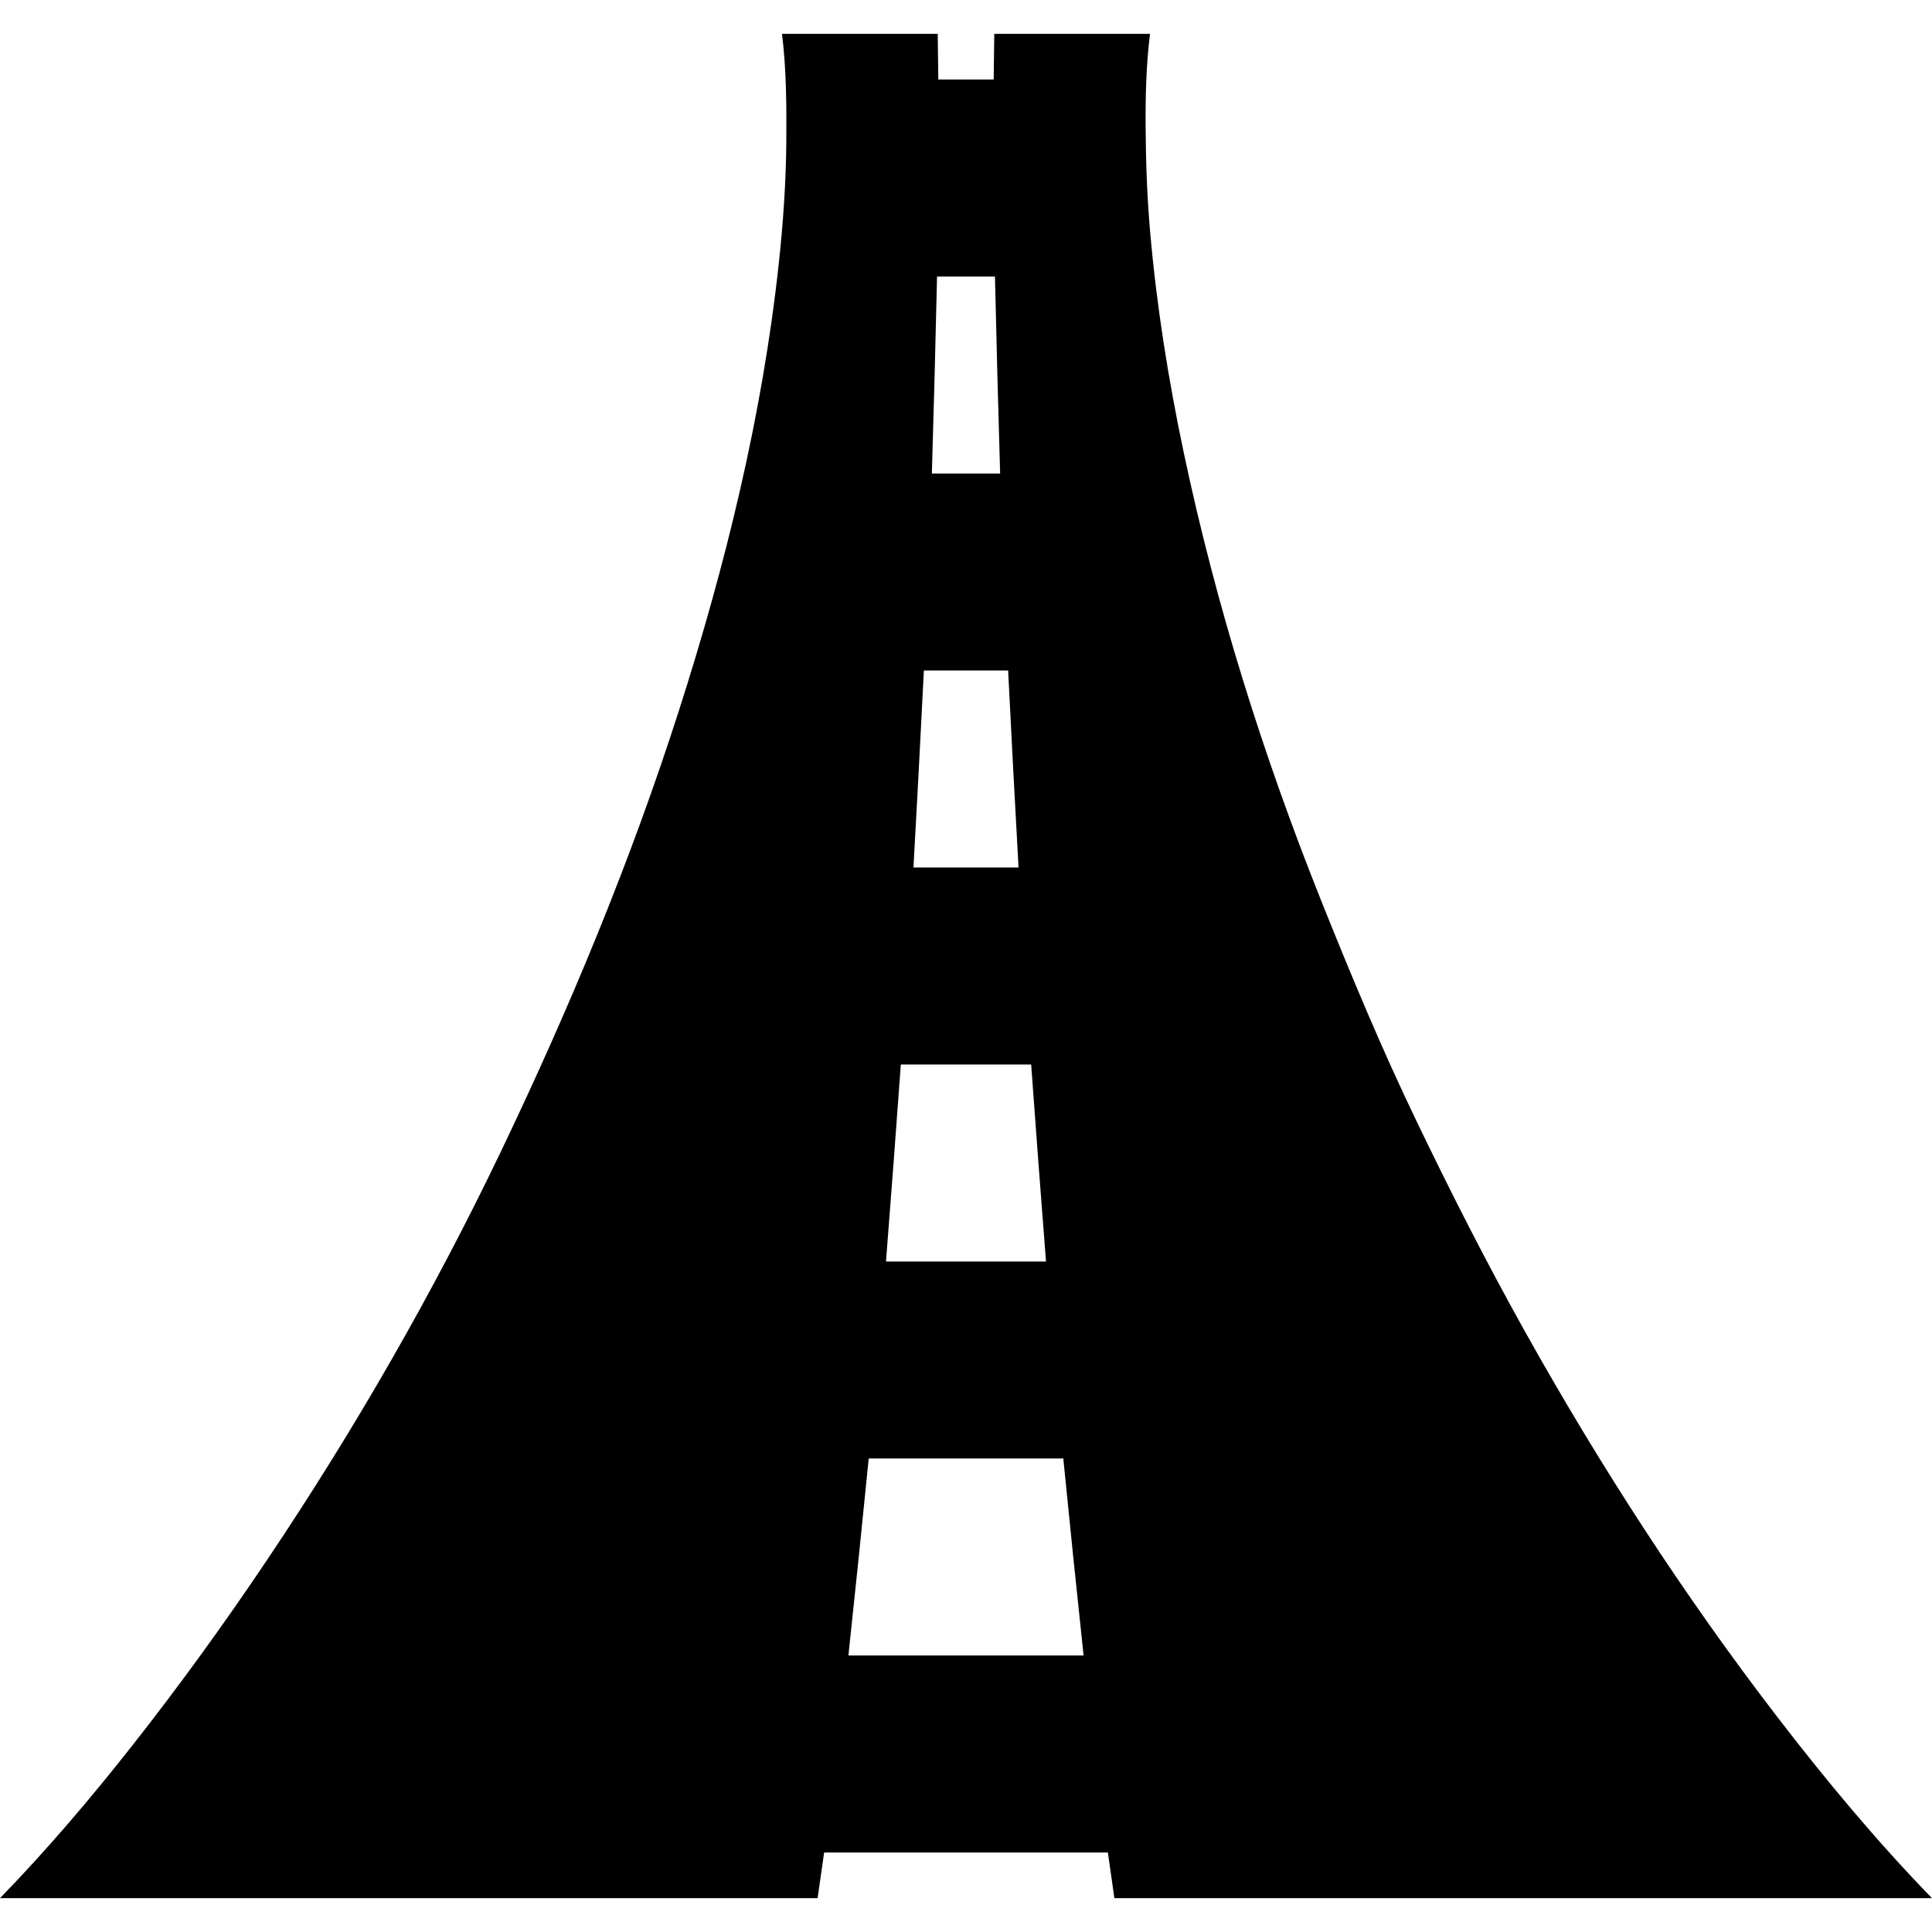 <?xml version="1.0" encoding="iso-8859-1"?>
<!-- Generator: Adobe Illustrator 16.0.0, SVG Export Plug-In . SVG Version: 6.00 Build 0)  -->
<!DOCTYPE svg PUBLIC "-//W3C//DTD SVG 1.1//EN" "http://www.w3.org/Graphics/SVG/1.1/DTD/svg11.dtd">
<svg version="1.1" id="Capa_1" xmlns="http://www.w3.org/2000/svg" xmlns:xlink="http://www.w3.org/1999/xlink" x="0px" y="0px"
	 width="502.905px" height="502.906px" viewBox="0 0 502.905 502.906" style="enable-background:new 0 0 502.905 502.906;"
	 xml:space="preserve">
<g>
	<g>
		<path d="M258.811,8.806h40.541c-0.996,8.02-1.195,16.054-1.146,24.125c0.057,9.167,0.375,18.274,1.174,27.408
			c1.686,19.283,4.74,38.44,8.732,57.375c8.404,39.858,20.711,79.027,35.838,116.835c7.707,19.264,15.698,38.409,24.693,57.116
			c8.901,18.513,18.18,36.783,28.196,54.721c19.563,35.027,41.433,68.855,65.896,100.67c12.554,16.322,25.812,32.268,40.17,47.043
			H290.08l-1.701-11.889h-73.853l-1.701,11.889H0c12.268-12.625,23.729-26.117,34.607-39.949
			c12.246-15.572,23.846-31.613,34.89-48.059c22.704-33.807,43.122-69.303,60.733-106.025
			c17.884-37.289,33.792-75.502,46.432-114.903c12.174-37.955,21.764-76.876,26.057-116.567c1.137-10.528,1.88-21.075,1.959-31.666
			c0.069-9.411,0.037-18.768-1.123-28.123h40.539l0.148,11.889h14.418L258.811,8.806z M226.129,379.652
			c-1.697,17.1-3.456,34.191-5.284,51.277h61.215c-1.826-17.086-3.586-34.178-5.282-51.277H226.129z M234.49,277.092
			c-1.24,17.098-2.521,34.188-3.863,51.278h41.651c-1.343-17.09-2.623-34.182-3.862-51.278H234.49z M240.487,174.533
			c-0.853,17.096-1.757,34.188-2.708,51.279h27.348c-0.951-17.091-1.855-34.184-2.709-51.279H240.487z M243.915,71.973
			c-0.388,17.096-0.835,34.188-1.347,51.281h17.769c-0.511-17.093-0.958-34.185-1.347-51.281H243.915z"/>
	</g>
</g>
<g>
</g>
<g>
</g>
<g>
</g>
<g>
</g>
<g>
</g>
<g>
</g>
<g>
</g>
<g>
</g>
<g>
</g>
<g>
</g>
<g>
</g>
<g>
</g>
<g>
</g>
<g>
</g>
<g>
</g>
</svg>
